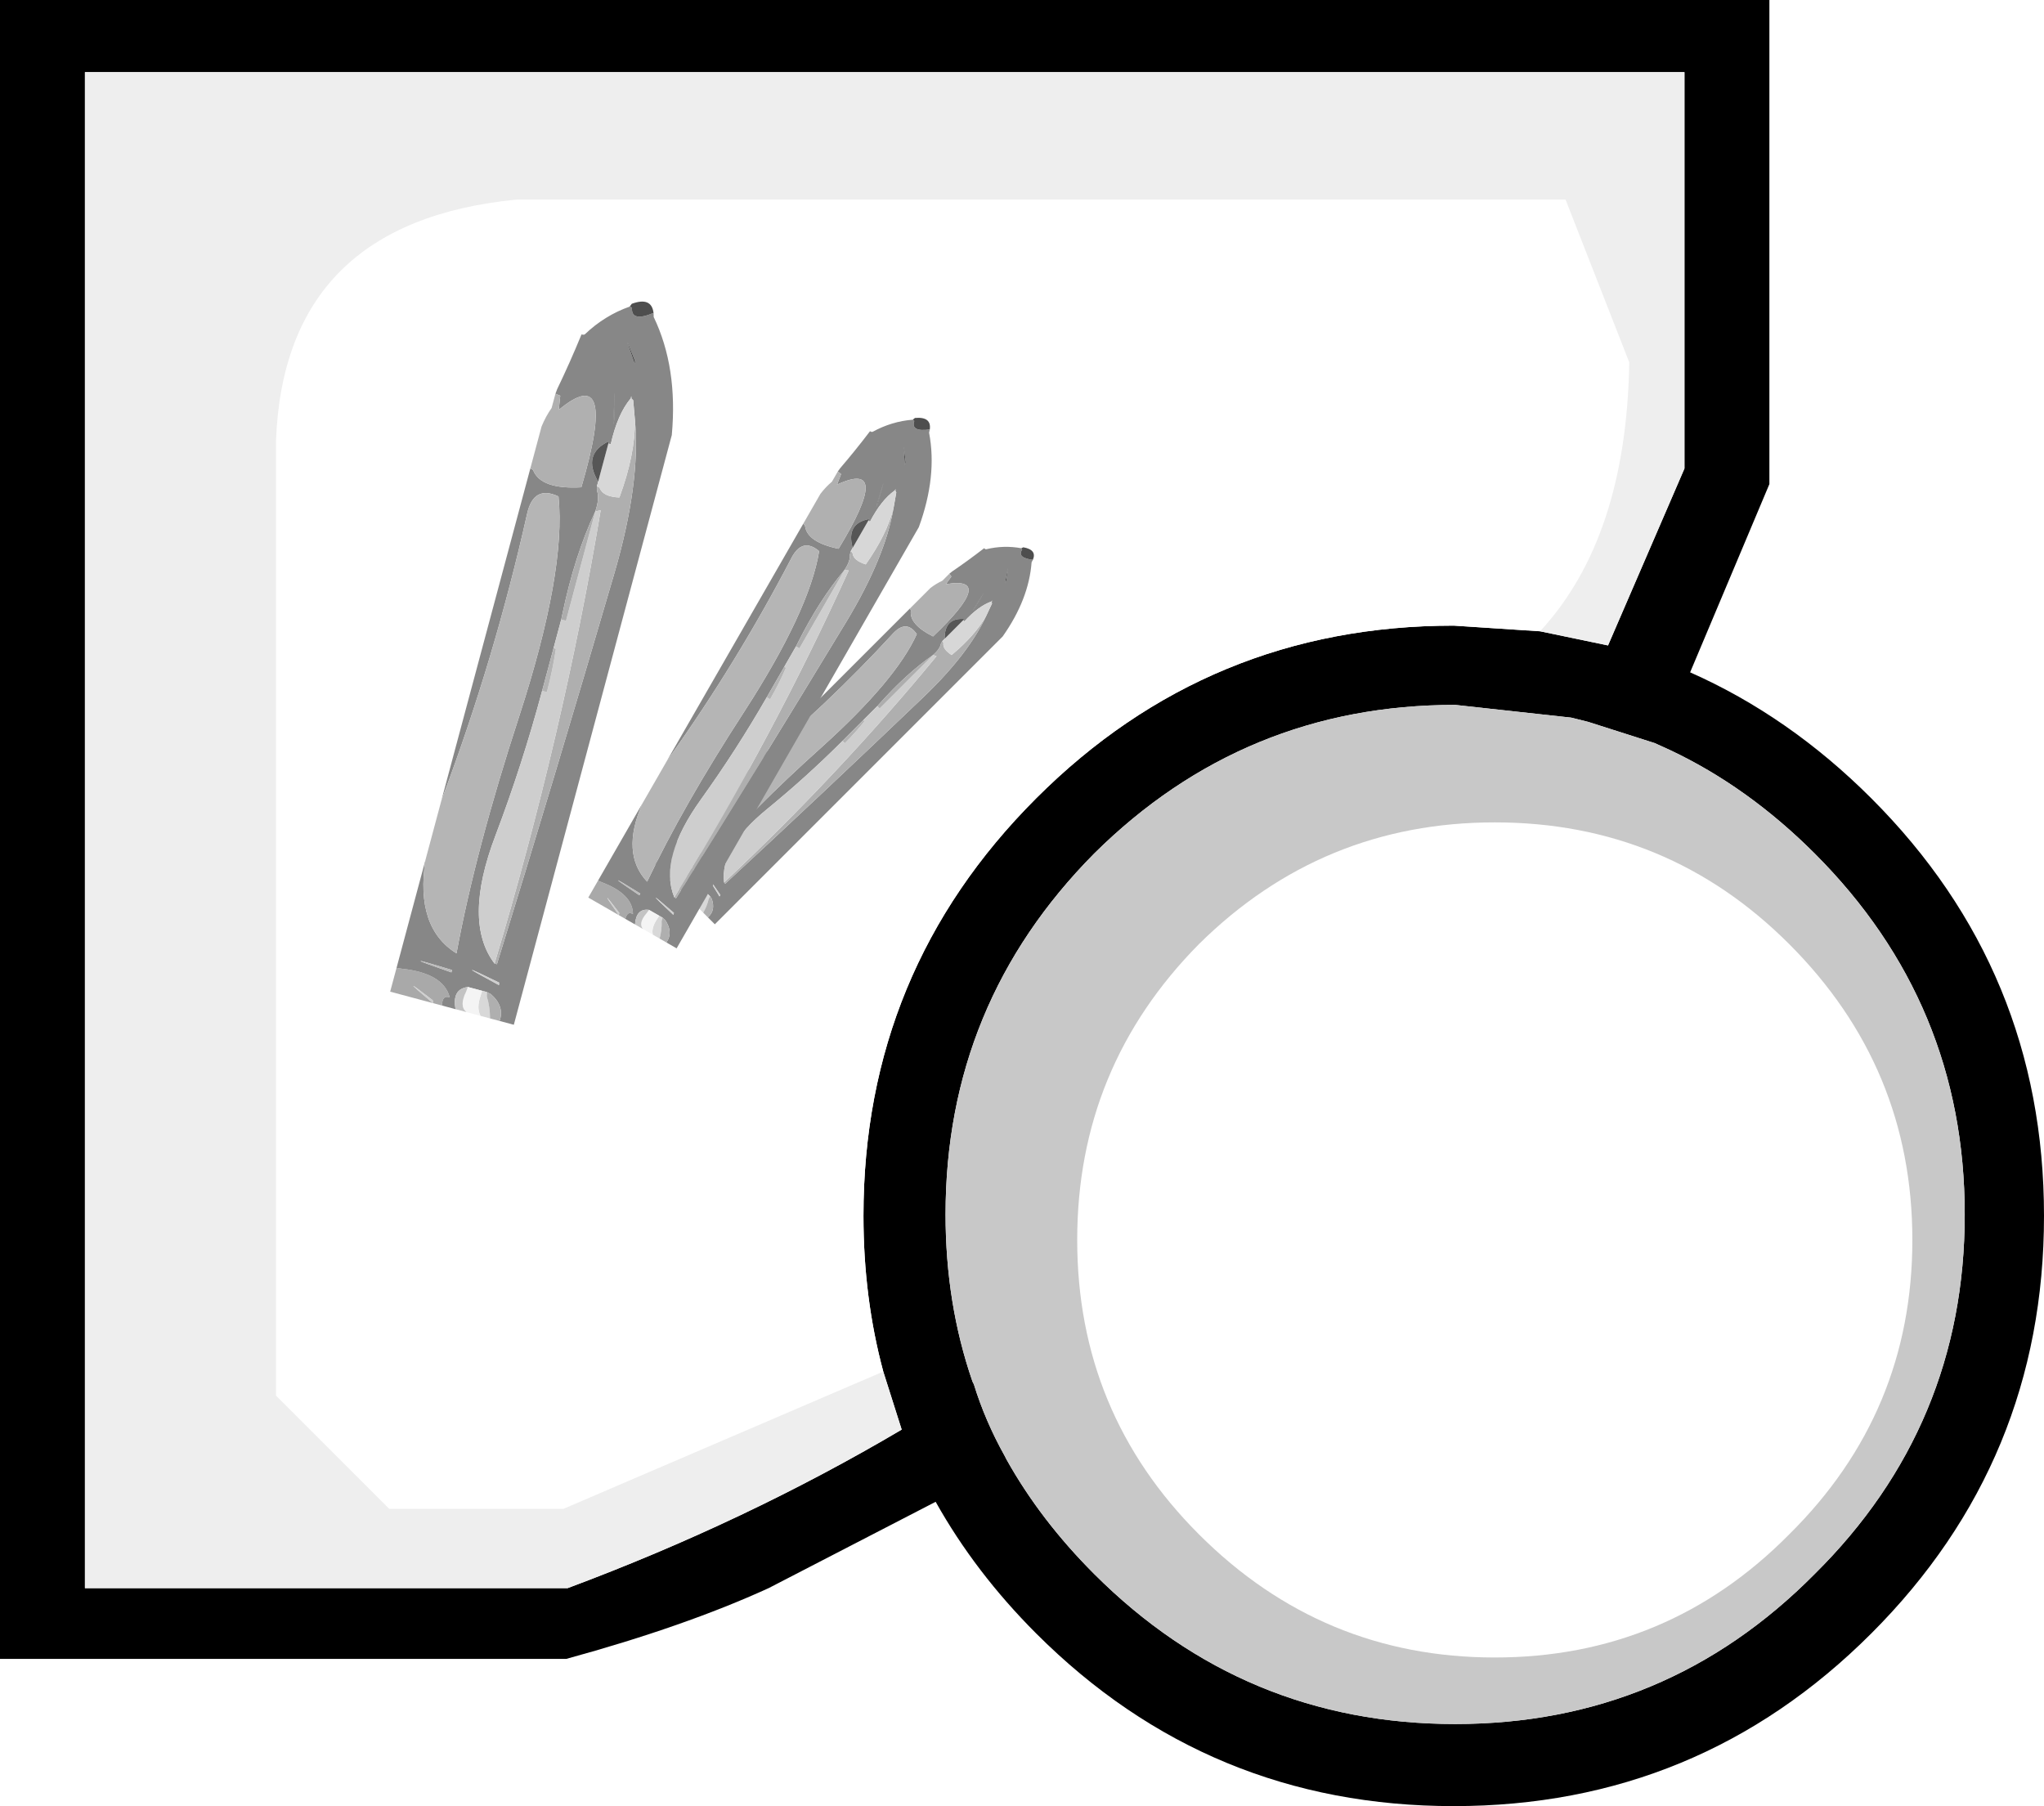 <?xml version="1.0" encoding="UTF-8" standalone="no"?>
<svg xmlns:xlink="http://www.w3.org/1999/xlink" height="63.8px" width="72.2px" xmlns="http://www.w3.org/2000/svg">
  <g transform="matrix(1.0, 0.0, 0.0, 1.0, 0.0, 0.0)">
    <use height="63.8" transform="matrix(1.0, 0.0, 0.0, 1.0, 0.0, 0.0)" width="72.2" xlink:href="#shape0"/>
    <use height="148.75" transform="matrix(-0.082, -0.082, 0.082, -0.082, 25.25, 32.65)" width="26.0" xlink:href="#sprite0"/>
    <use height="148.75" transform="matrix(-0.12, -0.069, 0.069, -0.12, 23.9, 33.5)" width="26.0" xlink:href="#sprite0"/>
    <use height="148.75" transform="matrix(-0.168, -0.045, 0.045, -0.168, 18.15, 36.2)" width="26.0" xlink:href="#sprite0"/>
    <use height="24.7" transform="matrix(1.0, 0.0, 0.0, 1.0, 32.7, 31.5)" width="38.3" xlink:href="#text0"/>
  </g>
  <defs>
    <g id="shape0" transform="matrix(1.0, 0.0, 0.0, 1.0, 0.0, 0.0)">
      <path d="M62.5 0.0 L62.5 17.1 59.7 23.75 Q63.2 25.3 66.1 28.2 72.2 34.3 72.2 42.95 72.2 51.6 66.1 57.7 60.0 63.8 51.35 63.8 42.7 63.8 36.6 57.7 34.45 55.55 33.05 53.05 L27.15 56.1 Q24.2 57.45 20.0 58.6 L0.0 58.6 0.0 0.0 62.5 0.0 M31.2 48.45 Q30.5 45.85 30.5 42.95 30.5 34.3 36.6 28.2 42.7 22.1 51.35 22.1 L54.4 22.3 56.8 22.8 59.5 16.55 59.5 2.55 3.0 2.55 3.0 56.1 20.05 56.1 Q26.35 53.75 31.85 50.5 L31.2 48.45 M58.45 26.25 L56.1 25.5 55.5 25.35 51.4 24.9 Q43.95 24.9 38.65 30.15 33.4 35.45 33.4 42.9 33.4 46.05 34.35 48.8 L34.4 48.9 Q34.8 50.2 35.5 51.45 L35.55 51.55 Q36.75 53.7 38.65 55.6 43.95 60.9 51.4 60.9 58.85 60.9 64.1 55.6 69.4 50.35 69.4 42.9 69.4 35.45 64.1 30.15 61.75 27.8 59.0 26.5 L58.45 26.25" fill="#000000" fill-rule="evenodd" stroke="none"/>
      <path d="M54.4 22.3 L51.35 22.1 Q42.7 22.1 36.6 28.2 30.5 34.3 30.5 42.95 30.5 45.85 31.2 48.45 L19.9 53.3 13.75 53.3 9.75 49.3 9.75 15.55 Q10.05 7.85 18.25 7.05 L55.3 7.05 57.55 12.8 Q57.45 19.0 54.4 22.3 M52.8 29.05 Q58.9 29.05 63.2 33.35 67.55 37.7 67.55 43.8 67.55 49.9 63.2 54.2 58.9 58.55 52.8 58.55 46.7 58.55 42.35 54.2 38.05 49.9 38.05 43.8 38.05 37.7 42.35 33.35 46.7 29.05 52.8 29.05" fill="#ffffff" fill-rule="evenodd" stroke="none"/>
      <path d="M31.2 48.45 L31.85 50.5 Q26.35 53.75 20.05 56.1 L3.0 56.1 3.0 2.55 59.5 2.55 59.5 16.55 56.8 22.8 54.4 22.3 Q57.45 19.0 57.55 12.8 L55.3 7.05 18.25 7.05 Q10.05 7.85 9.75 15.55 L9.75 49.3 13.75 53.3 19.9 53.3 31.2 48.45" fill="#eeeeee" fill-rule="evenodd" stroke="none"/>
      <path d="M52.8 29.05 Q46.7 29.05 42.35 33.35 38.05 37.7 38.05 43.8 38.05 49.9 42.35 54.2 46.7 58.55 52.8 58.55 58.9 58.55 63.2 54.2 67.55 49.9 67.55 43.8 67.55 37.7 63.2 33.35 58.9 29.05 52.8 29.05 M58.45 26.25 L59.0 26.5 Q61.75 27.8 64.1 30.15 69.4 35.45 69.4 42.9 69.4 50.35 64.1 55.6 58.85 60.9 51.4 60.9 43.95 60.9 38.65 55.6 36.75 53.7 35.55 51.55 L35.5 51.45 Q34.8 50.2 34.4 48.9 L34.35 48.8 Q33.4 46.05 33.4 42.9 33.4 35.45 38.65 30.15 43.95 24.9 51.4 24.9 L55.5 25.35 56.1 25.5 58.45 26.25" fill="#c8c8c8" fill-rule="evenodd" stroke="none"/>
    </g>
    <g id="sprite0" transform="matrix(1.0, 0.0, 0.0, 1.0, 0.0, 0.0)">
      <use height="148.75" transform="matrix(1.0, 0.0, 0.0, 1.0, 0.0, 0.0)" width="26.0" xlink:href="#shape1"/>
    </g>
    <g id="shape1" transform="matrix(1.0, 0.0, 0.0, 1.0, 0.0, 0.0)">
      <path d="M17.0 0.0 L17.2 0.55 Q26.4 4.4 17.0 0.0 L26.0 0.0 26.0 5.0 25.0 5.1 Q16.55 6.45 14.0 2.0 15.65 2.15 15.1 0.0 L17.0 0.0" fill="#a9a9a9" fill-rule="evenodd" stroke="none"/>
      <path d="M15.1 0.0 Q15.65 2.15 14.0 2.0 16.55 6.45 25.0 5.1 L26.0 5.0 26.0 27.65 Q24.45 13.85 15.0 11.0 16.7 32.4 15.15 60.95 13.55 91.6 19.0 106.0 24.5 107.0 24.25 100.95 23.0 71.0 25.9 41.3 L26.0 40.2 26.0 106.0 26.0 109.0 26.0 110.0 Q25.5 110.0 25.3 109.75 22.75 106.45 15.0 109.0 14.35 135.95 23.5 123.0 L23.95 125.85 25.0 126.0 24.9 127.0 Q23.8 132.8 23.0 139.0 22.5 139.0 22.35 139.2 19.45 143.95 15.0 147.0 L14.5 146.9 Q13.95 143.95 10.0 147.0 L9.75 146.2 Q2.35 137.6 0.0 124.0 L0.0 0.0 3.0 0.0 Q2.75 3.15 6.1 4.8 L7.0 5.0 8.0 5.0 10.0 5.0 11.0 5.0 Q14.05 3.75 12.25 0.0 L15.1 0.0 M7.0 11.0 L6.5 11.0 Q5.0 50.0 4.0 94.0 3.6 112.95 8.0 124.95 L9.4 128.8 9.75 129.0 10.0 129.5 10.0 129.0 Q11.75 125.25 11.5 119.0 L12.0 119.0 12.0 119.5 Q16.65 115.55 12.0 111.0 L12.0 110.0 11.75 109.15 Q10.8 107.75 11.0 105.0 12.75 95.25 12.05 83.0 L12.0 82.0 12.0 81.0 12.0 76.0 12.0 75.0 12.0 67.0 Q12.0 51.5 13.55 36.15 15.45 17.55 7.0 11.0 M5.1 7.5 Q17.1 9.85 5.0 7.0 L5.1 7.5 M15.0 7.5 Q28.3 7.95 15.0 7.0 L15.0 7.5 M12.0 123.0 L12.1 123.95 Q14.85 135.1 12.0 123.0 M11.0 136.0 Q11.0 136.5 11.25 136.8 15.95 143.2 11.0 136.0" fill="#878787" fill-rule="evenodd" stroke="none"/>
      <path d="M17.0 0.0 Q26.4 4.4 17.2 0.55 L17.0 0.0" fill="#cdcdcd" fill-rule="evenodd" stroke="none"/>
      <path d="M5.0 0.0 L6.0 0.0 7.0 0.0 Q8.25 1.3 8.05 4.0 L8.0 5.0 7.0 5.0 6.8 4.15 Q5.65 2.35 5.0 0.0" fill="#d8d8d8" fill-rule="evenodd" stroke="none"/>
      <path d="M5.0 0.0 Q5.65 2.35 6.8 4.15 L7.0 5.0 6.1 4.8 Q2.75 3.15 3.0 0.0 L5.0 0.0 M8.0 124.95 Q3.6 112.95 4.0 94.0 5.0 50.0 6.5 11.0 L7.0 11.0 Q5.55 59.5 10.0 105.5 L11.0 105.0 Q10.8 107.75 11.75 109.15 L12.0 110.0 Q11.5 110.0 11.3 109.75 10.2 108.3 7.0 109.0 6.15 118.25 8.0 124.95 M10.0 129.0 L10.0 129.5 9.75 129.0 10.0 129.0" fill="#afafaf" fill-rule="evenodd" stroke="none"/>
      <path d="M8.0 5.0 L8.05 4.0 Q8.25 1.3 7.0 0.0 L9.95 0.0 Q11.75 0.75 11.1 4.0 L11.0 5.0 10.0 5.0 8.0 5.0" fill="#f4f4f4" fill-rule="evenodd" stroke="none"/>
      <path d="M9.95 0.0 L12.25 0.0 Q14.05 3.75 11.0 5.0 L11.1 4.0 Q11.75 0.75 9.95 0.0" fill="#c3c3c3" fill-rule="evenodd" stroke="none"/>
      <path d="M7.0 11.0 Q15.45 17.55 13.55 36.15 12.0 51.5 12.0 67.0 L11.0 67.0 Q11.0 71.5 11.5 75.95 L12.0 76.0 12.0 81.0 12.0 82.0 11.0 82.0 11.0 104.0 11.0 105.0 10.0 105.5 Q5.55 59.5 7.0 11.0 M5.1 7.5 L5.0 7.0 Q17.1 9.85 5.1 7.5" fill="#cecece" fill-rule="evenodd" stroke="none"/>
      <path d="M26.0 40.2 L25.9 41.3 Q23.0 71.0 24.25 100.95 24.5 107.0 19.0 106.0 13.55 91.6 15.15 60.95 16.7 32.4 15.0 11.0 24.45 13.85 26.0 27.65 L26.0 40.2" fill="#b5b5b5" fill-rule="evenodd" stroke="none"/>
      <path d="M15.0 7.5 L15.0 7.0 Q28.3 7.95 15.0 7.5" fill="#bbbbbb" fill-rule="evenodd" stroke="none"/>
      <path d="M12.0 67.0 L12.0 75.0 12.0 76.0 11.5 75.95 Q11.0 71.5 11.0 67.0 L12.0 67.0" fill="#b3b3b3" fill-rule="evenodd" stroke="none"/>
      <path d="M12.0 82.0 L12.05 83.0 Q12.75 95.25 11.0 105.0 L11.0 104.0 11.0 82.0 12.0 82.0" fill="#adadad" fill-rule="evenodd" stroke="none"/>
      <path d="M12.0 110.0 L12.0 111.0 12.0 118.0 12.0 119.0 11.5 119.0 Q11.75 125.25 10.0 129.0 L9.75 129.0 9.4 128.8 8.0 124.95 Q6.15 118.25 7.0 109.0 10.2 108.3 11.3 109.75 11.5 110.0 12.0 110.0" fill="#d7d7d7" fill-rule="evenodd" stroke="none"/>
      <path d="M12.0 111.0 Q16.65 115.55 12.0 119.5 L12.0 119.0 12.0 118.0 12.0 111.0" fill="#565656" fill-rule="evenodd" stroke="none"/>
      <path d="M12.0 123.0 Q14.85 135.1 12.1 123.95 L12.0 123.0" fill="#535353" fill-rule="evenodd" stroke="none"/>
      <path d="M25.0 126.0 L23.95 125.85 23.5 123.0 Q14.35 135.95 15.0 109.0 22.75 106.45 25.3 109.75 25.5 110.0 26.0 110.0 L26.0 118.85 Q25.7 121.1 25.0 123.0 L25.0 125.0 25.0 126.0" fill="#b0b0b0" fill-rule="evenodd" stroke="none"/>
      <path d="M10.0 147.0 Q13.95 143.95 14.5 146.9 L15.0 147.0 14.75 147.65 Q11.25 150.1 10.0 147.0" fill="#4e4e4e" fill-rule="evenodd" stroke="none"/>
      <path d="M11.0 136.0 Q15.95 143.2 11.25 136.8 11.0 136.5 11.0 136.0" fill="#474747" fill-rule="evenodd" stroke="none"/>
    </g>
  </defs>
</svg>
